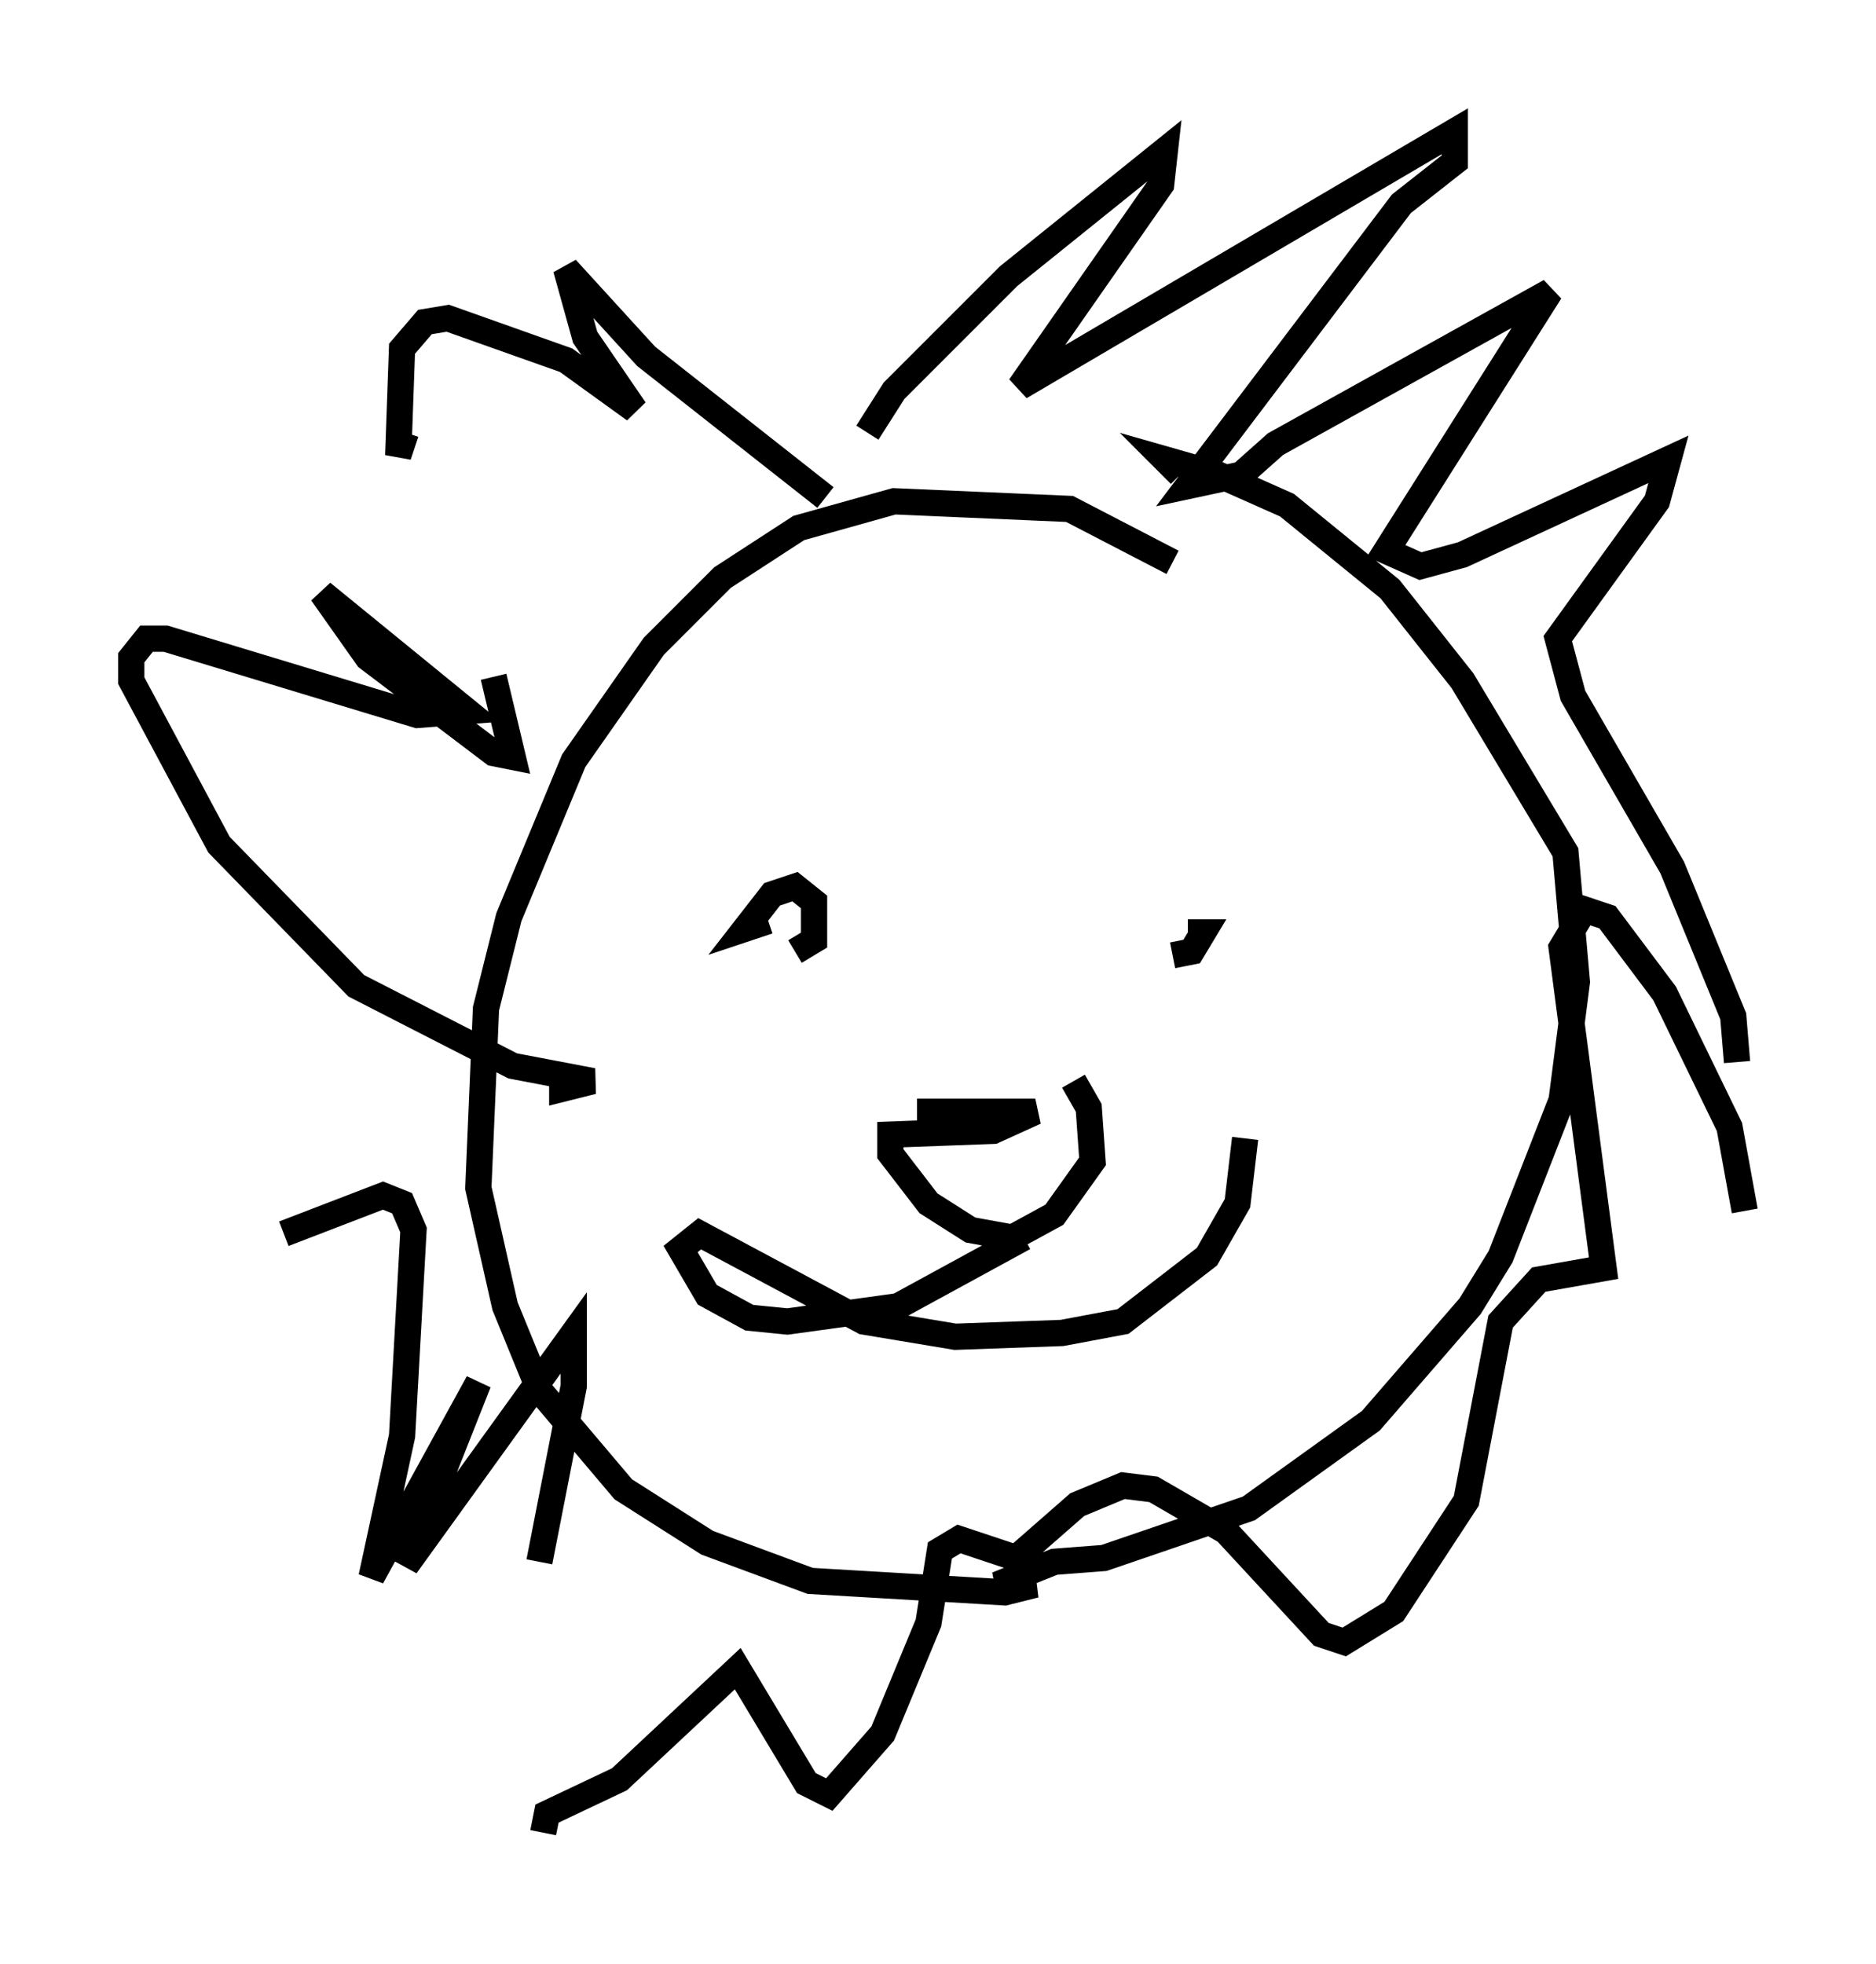 <?xml version="1.0" encoding="utf-8" ?>
<svg baseProfile="full" height="74.782" version="1.1" width="71.441" xmlns="http://www.w3.org/2000/svg" xmlns:ev="http://www.w3.org/2001/xml-events" xmlns:xlink="http://www.w3.org/1999/xlink"><defs /><rect fill="white" height="74.782" width="71.441" x="0" y="0" /><path d="M49.156, 25.19 m-4.503, -3.777 l-3.922, -2.034 -6.682, -0.291 l-3.631, 1.017 -2.905, 1.888 l-2.615, 2.615 -3.05, 4.358 l-2.469, 5.955 -0.872, 3.486 l-0.291, 6.827 1.017, 4.503 l1.307, 3.196 3.196, 3.777 l3.196, 2.034 3.922, 1.453 l7.408, 0.436 1.162, -0.291 l-1.453, 0.0 2.179, -0.872 l1.888, -0.145 5.52, -1.888 l4.648, -3.341 3.777, -4.358 l1.162, -1.888 2.324, -5.955 l0.581, -4.503 -0.436, -4.939 l-3.922, -6.536 -2.76, -3.486 l-3.922, -3.196 -2.615, -1.162 l-2.034, -0.581 0.581, 0.581 m-11.911, -1.598 l1.017, -1.598 4.358, -4.358 l5.955, -4.793 -0.145, 1.307 l-5.374, 7.698 16.559, -9.732 l0.0, 1.162 -2.034, 1.598 l-8.134, 10.749 2.034, -0.436 l1.307, -1.162 10.458, -5.81 l-6.246, 9.877 1.307, 0.581 l1.598, -0.436 7.844, -3.631 l-0.436, 1.598 -3.777, 5.229 l0.581, 2.179 3.777, 6.536 l2.324, 5.665 0.145, 1.743 m-34.715, -21.497 l-6.827, -5.374 -3.05, -3.341 l0.726, 2.615 1.888, 2.76 l-2.615, -1.888 -4.503, -1.598 l-0.872, 0.145 -0.872, 1.017 l-0.145, 4.067 0.291, -0.872 m3.341, 9.296 l0.726, 3.05 -0.726, -0.145 l-4.793, -3.631 -1.743, -2.469 l5.52, 4.503 -1.888, 0.145 l-9.587, -2.905 -0.726, 0.0 l-0.581, 0.726 0.0, 0.872 l3.341, 6.246 5.229, 5.374 l5.955, 3.05 3.05, 0.581 l-1.162, 0.291 0.0, -0.436 m-10.603, 5.955 l3.777, -1.453 0.726, 0.291 l0.436, 1.017 -0.436, 7.844 l-1.162, 5.374 4.067, -7.408 l-2.76, 6.972 6.391, -8.86 l0.0, 2.034 -1.307, 6.682 m0.145, 10.313 l0.145, -0.726 2.76, -1.307 l4.503, -4.212 2.615, 4.358 l0.872, 0.436 2.034, -2.324 l1.743, -4.212 0.436, -2.76 l0.726, -0.436 2.179, 0.726 l2.324, -2.034 1.743, -0.726 l1.162, 0.145 2.76, 1.598 l3.631, 3.922 0.872, 0.291 l1.888, -1.162 2.76, -4.212 l1.307, -6.827 1.453, -1.598 l2.469, -0.436 -1.598, -12.201 l0.872, -1.453 0.872, 0.291 l2.179, 2.905 2.469, 5.084 l0.581, 3.196 m-36.168, -9.877 l0.726, -0.436 0.0, -1.453 l-0.726, -0.581 -0.872, 0.291 l-1.017, 1.307 0.872, -0.291 m15.397, 1.307 l0.726, -0.145 0.436, -0.726 l-0.581, 0.0 m-10.313, 6.827 l4.503, 0.0 -1.598, 0.726 l-3.922, 0.145 0.0, 0.726 l1.453, 1.888 1.598, 1.017 l1.598, 0.291 1.598, -0.872 l1.453, -2.034 -0.145, -2.034 l-0.581, -1.017 m-1.888, 5.955 l-4.793, 2.615 -4.212, 0.581 l-1.453, -0.145 -1.598, -0.872 l-1.017, -1.743 0.726, -0.581 l6.246, 3.341 3.486, 0.581 l4.067, -0.145 2.324, -0.436 l3.196, -2.469 1.162, -2.034 l0.291, -2.469 " fill="none" stroke="black" stroke-width="1" /></svg>